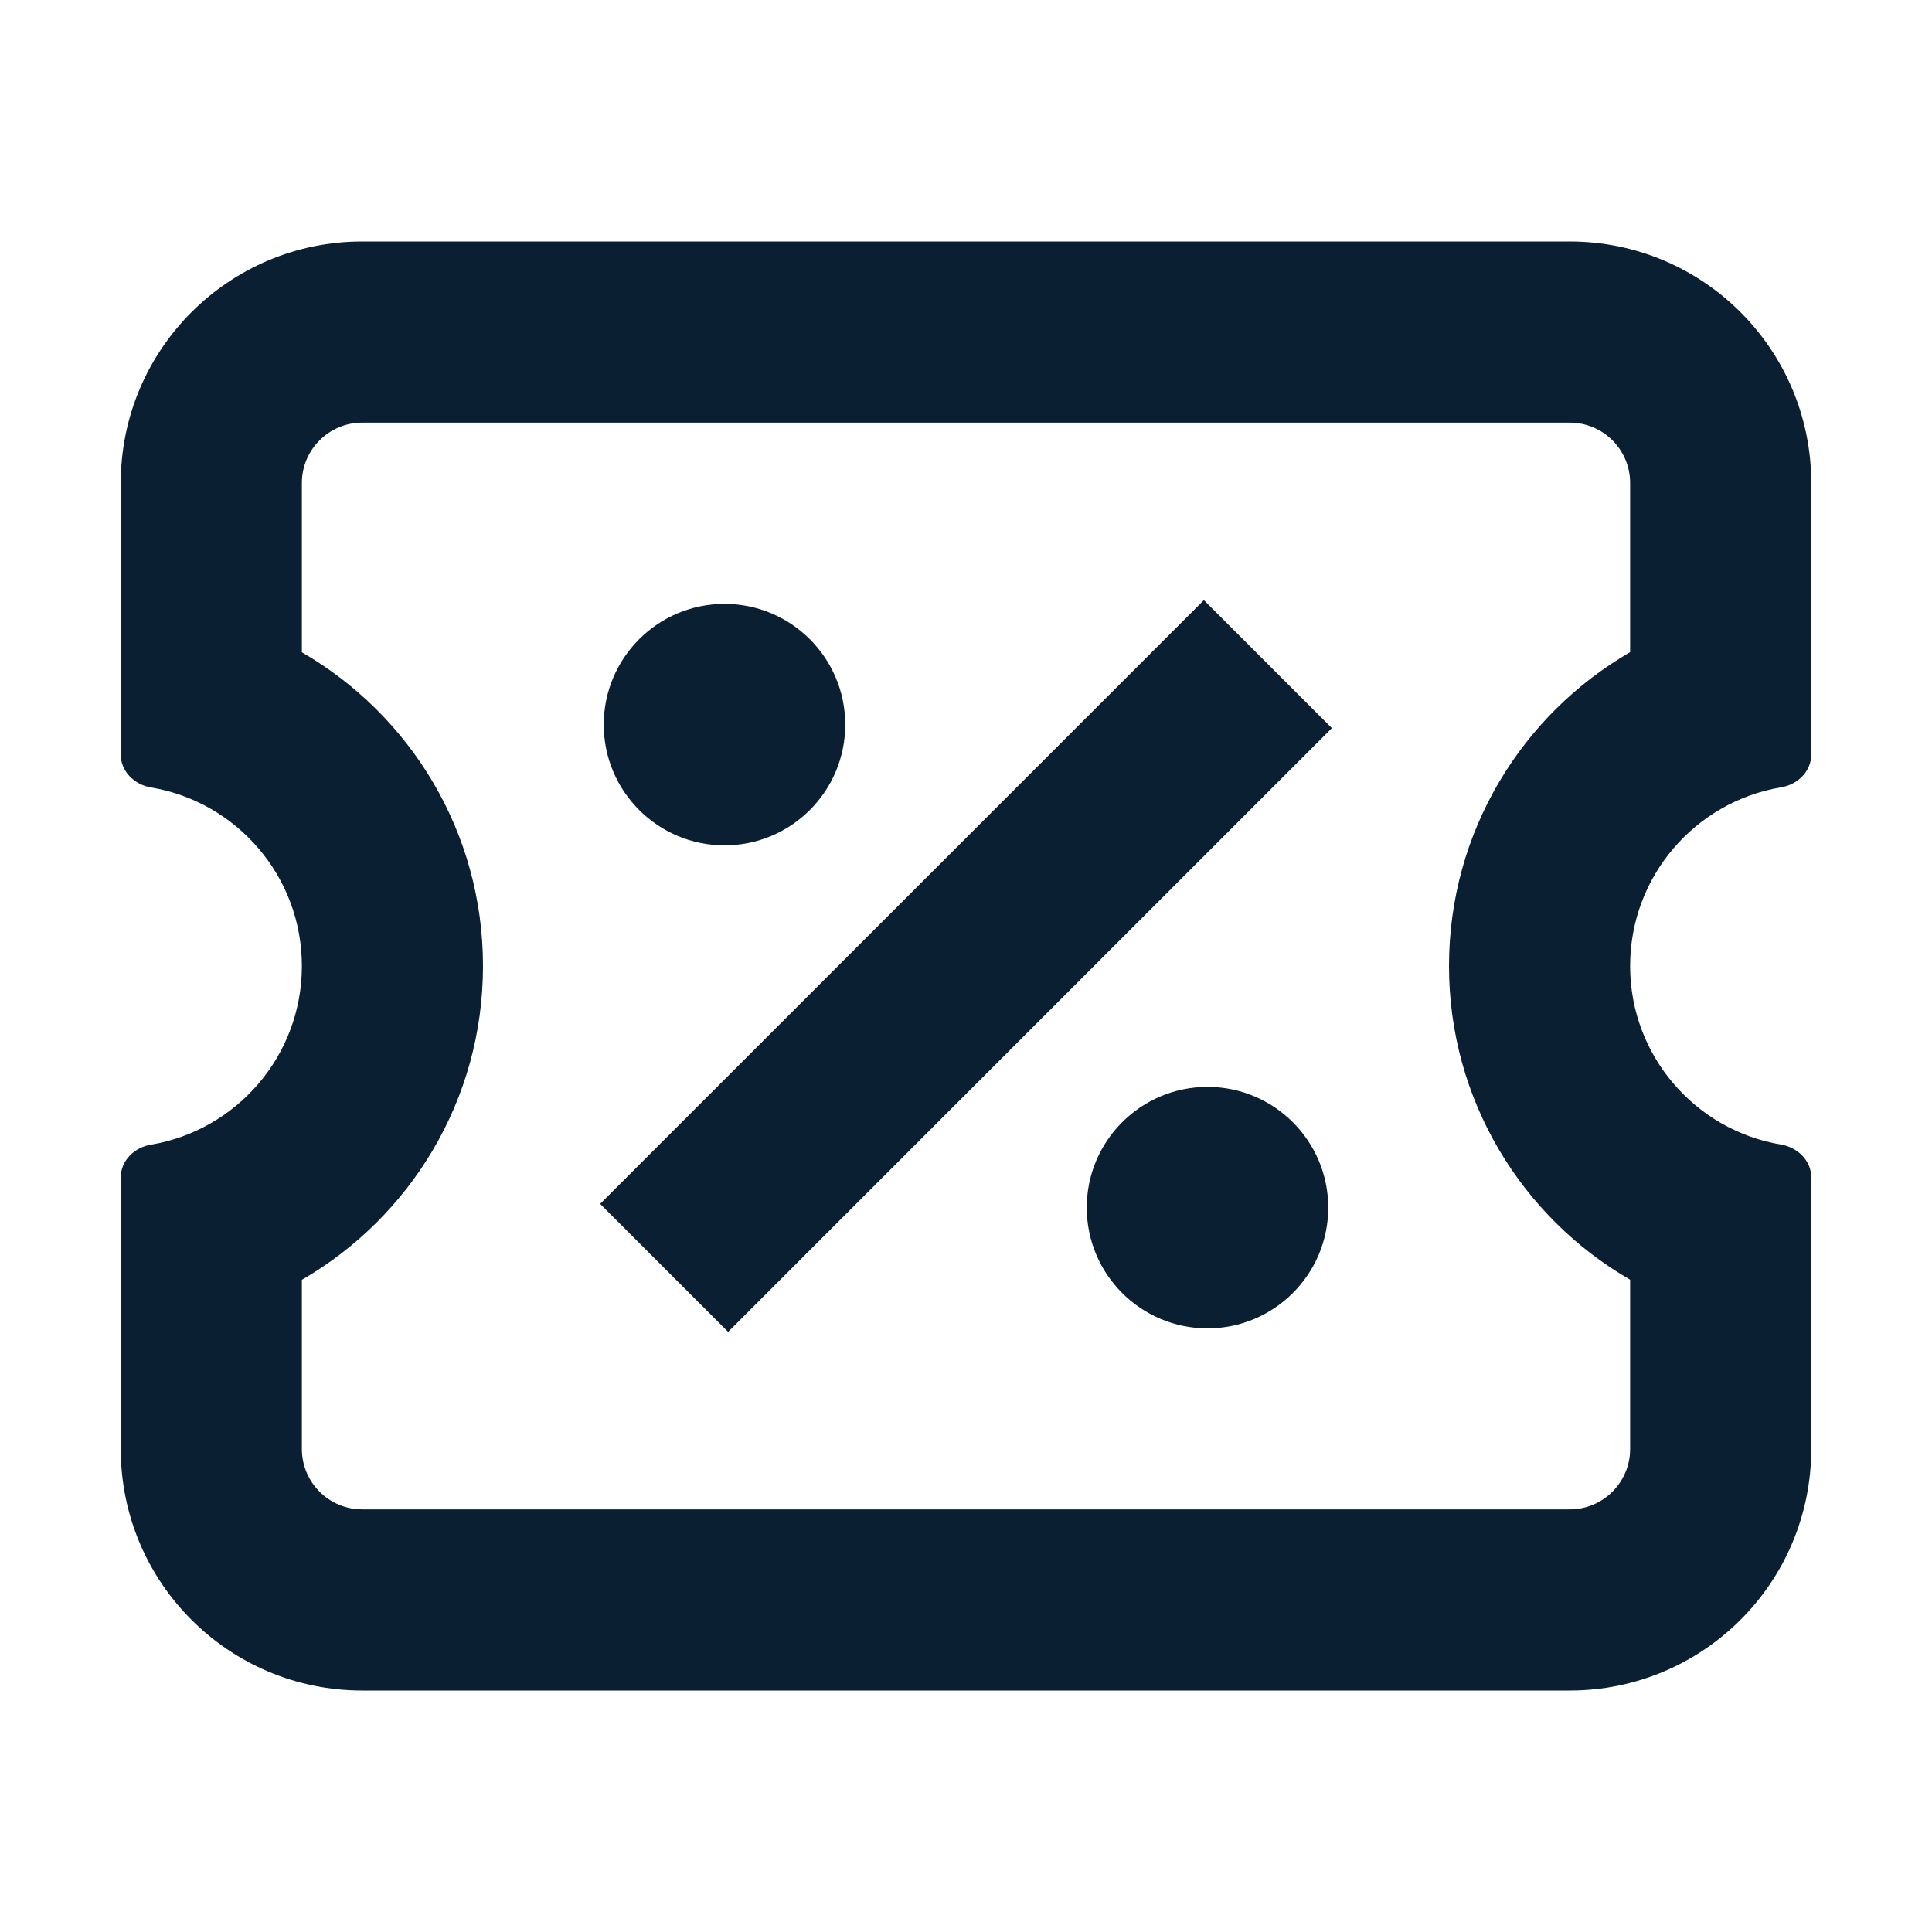 <svg width="16" height="16" viewBox="0 0 16 16" fill="none" xmlns="http://www.w3.org/2000/svg">
<path fill-rule="evenodd" clip-rule="evenodd" d="M3 3.5H13C13.276 3.5 13.5 3.724 13.5 4V5.401C12.603 5.92 12 6.889 12 8C12 9.11 12.603 10.08 13.5 10.598V12C13.5 12.276 13.276 12.5 13 12.5H3C2.724 12.5 2.5 12.276 2.5 12V10.599C3.397 10.08 4 9.111 4 8C4 6.89 3.397 5.92 2.5 5.402V4C2.5 3.724 2.724 3.5 3 3.5ZM15 4V5.249L15 5.25L15 6L15 6.25C15 6.388 14.887 6.498 14.751 6.52C14.041 6.639 13.5 7.256 13.5 8C13.5 8.743 14.041 9.361 14.751 9.479C14.887 9.502 15 9.612 15 9.75L15 10L15 10.75L15 10.75V12C15 13.105 14.105 14 13 14H3C1.895 14 1 13.105 1 12V10.75V10V9.75C1 9.612 1.113 9.502 1.249 9.48C1.959 9.361 2.5 8.744 2.5 8C2.5 7.257 1.959 6.639 1.249 6.521C1.113 6.498 1 6.388 1 6.25V6V5.25V4C1 2.895 1.895 2 3 2H13C14.105 2 15 2.895 15 4ZM11.03 6.03L6.03 11.03L4.97 9.97L9.97 4.97L11.03 6.03ZM6 7.001C6.552 7.001 7 6.553 7 6.001C7 5.449 6.552 5.001 6 5.001C5.448 5.001 5 5.449 5 6.001C5 6.553 5.448 7.001 6 7.001ZM10 11.001C10.552 11.001 11 10.553 11 10.001C11 9.449 10.552 9.001 10 9.001C9.448 9.001 9 9.449 9 10.001C9 10.553 9.448 11.001 10 11.001Z" fill="#0B1F33"/>
</svg>
